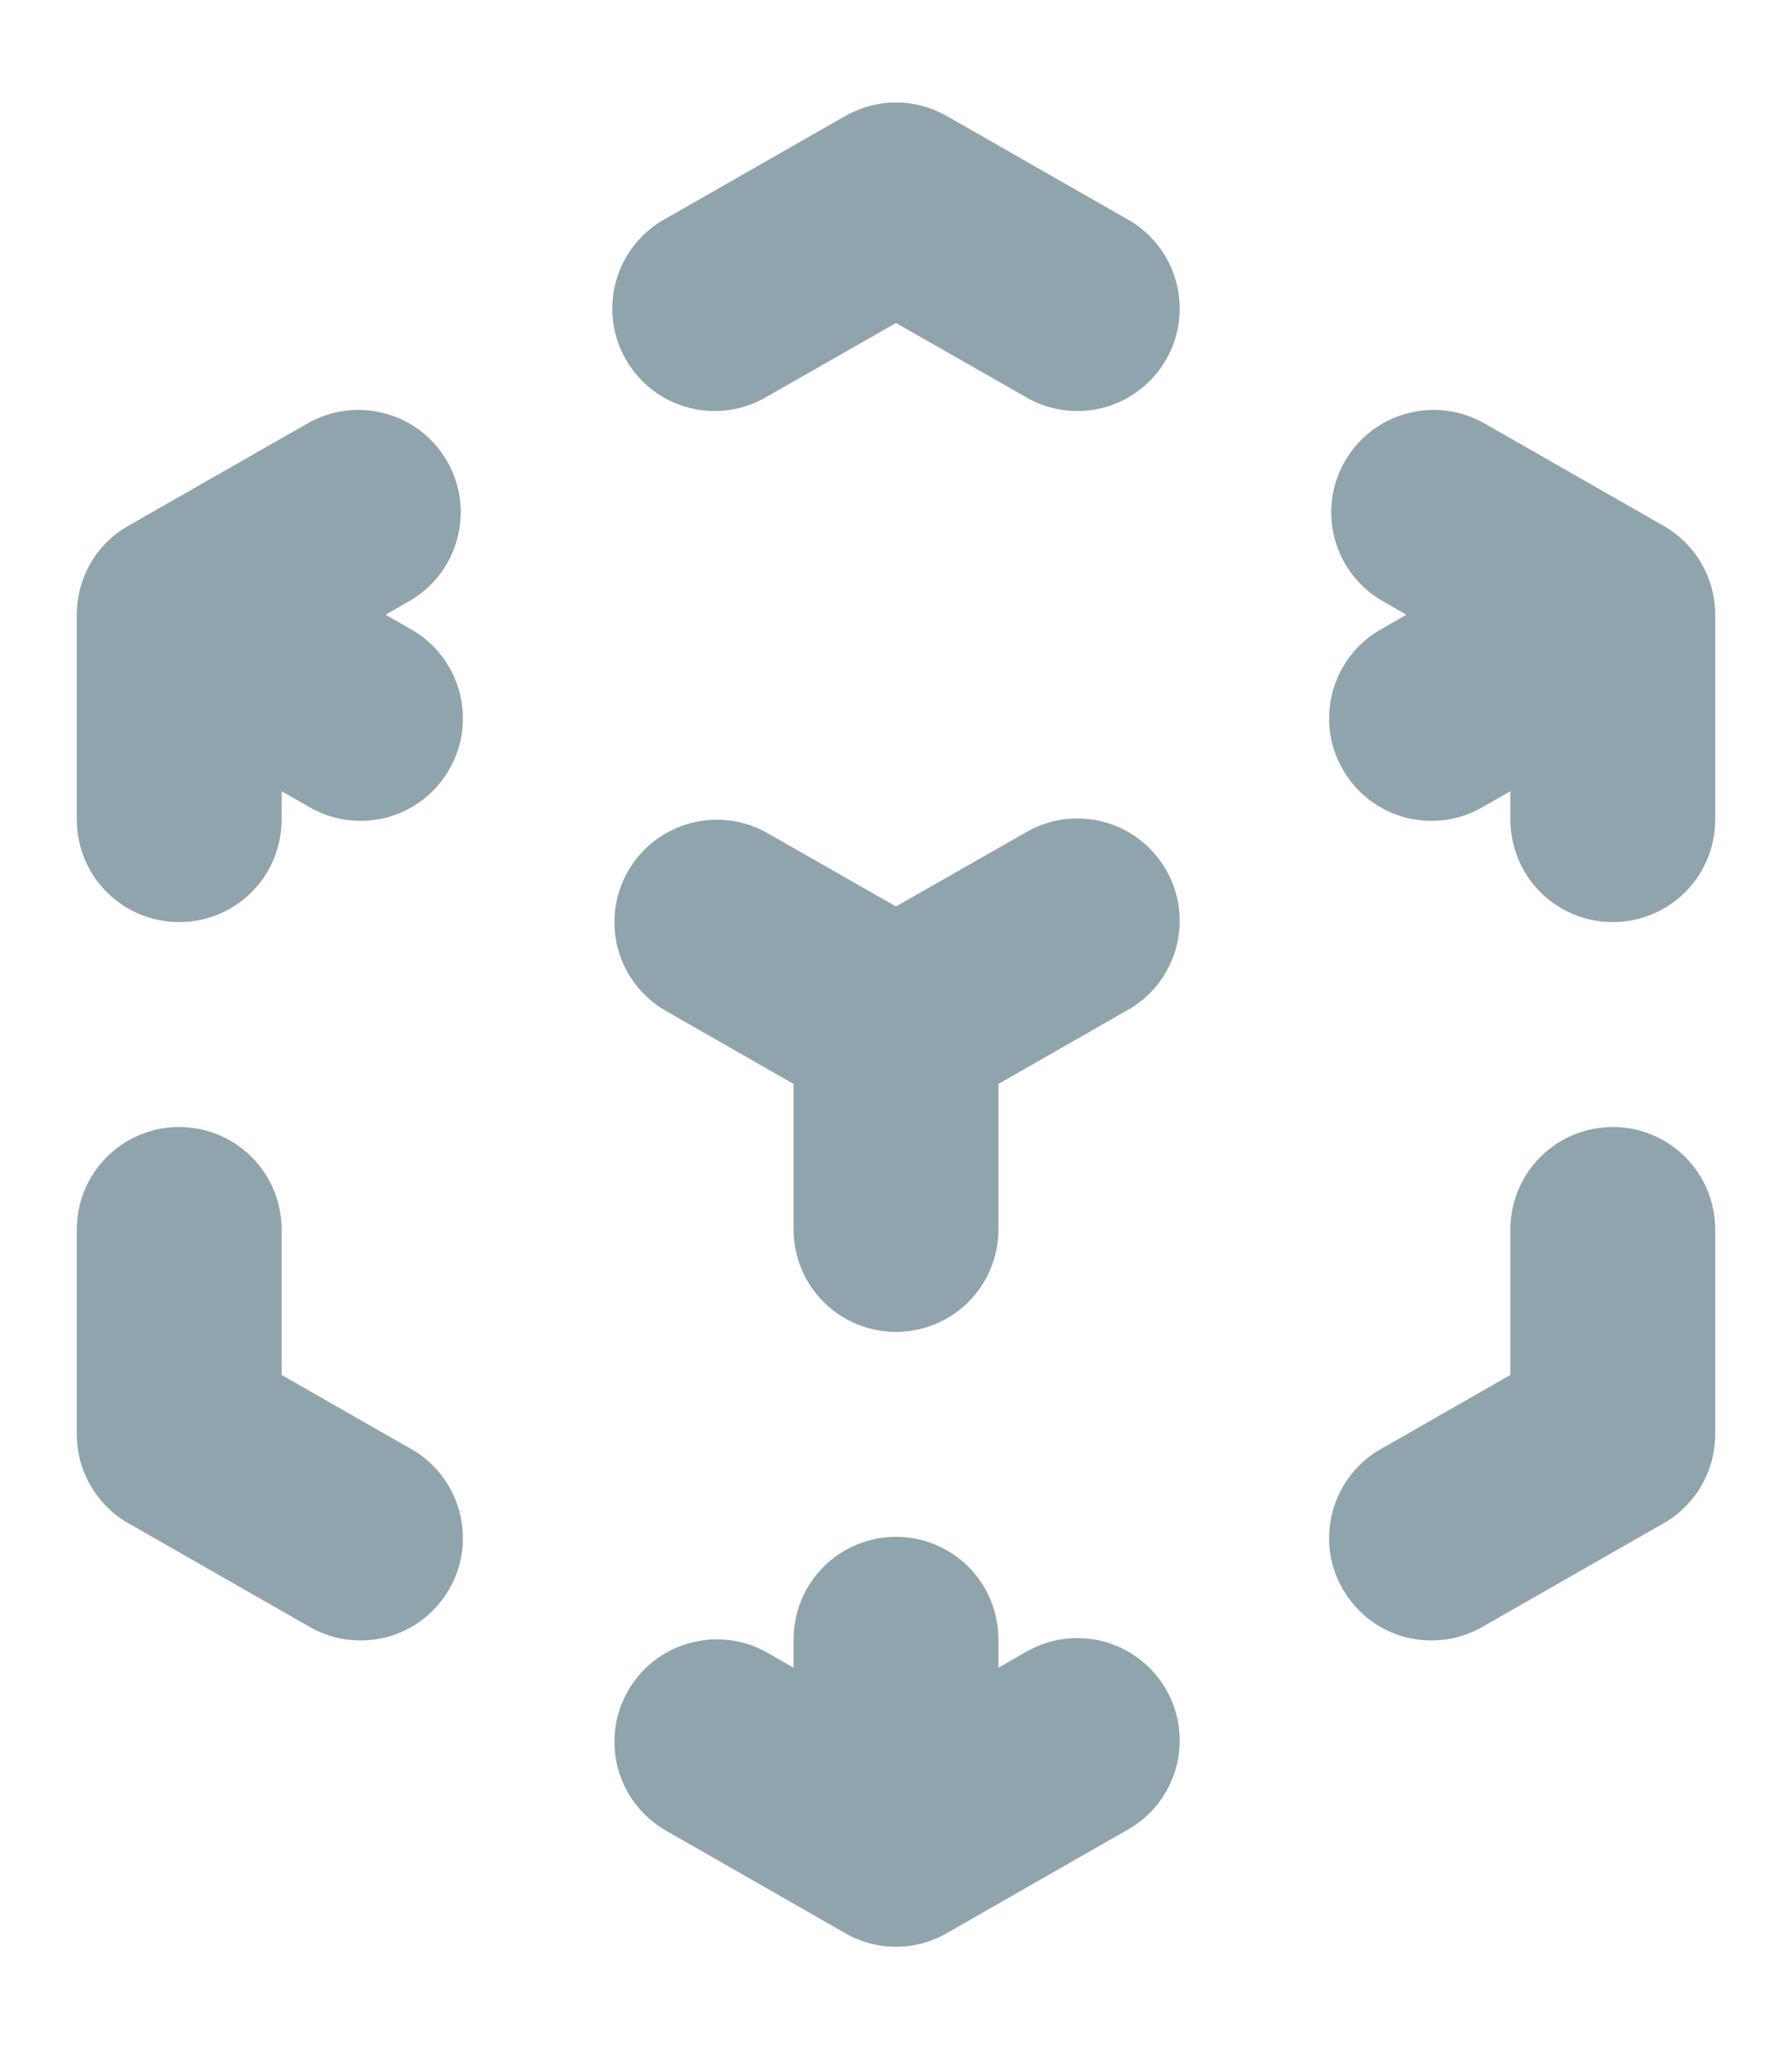 <svg width="14" height="16" viewBox="0 0 14 16" fill="none" xmlns="http://www.w3.org/2000/svg">
<path fill-rule="evenodd" clip-rule="evenodd" d="M6.603 0.906C6.724 0.837 6.861 0.8 7 0.8C7.139 0.8 7.276 0.837 7.397 0.906L8.797 1.706C8.891 1.756 8.973 1.825 9.04 1.908C9.107 1.992 9.156 2.087 9.186 2.19C9.215 2.292 9.223 2.4 9.211 2.506C9.198 2.611 9.164 2.714 9.111 2.806C9.058 2.899 8.987 2.98 8.902 3.045C8.818 3.11 8.721 3.157 8.618 3.184C8.515 3.211 8.407 3.216 8.301 3.201C8.196 3.186 8.095 3.15 8.003 3.094L7 2.522L5.997 3.094C5.905 3.15 5.804 3.186 5.699 3.201C5.593 3.216 5.485 3.211 5.382 3.184C5.279 3.157 5.182 3.11 5.097 3.045C5.013 2.98 4.942 2.899 4.889 2.806C4.836 2.714 4.802 2.611 4.789 2.506C4.777 2.4 4.785 2.292 4.814 2.19C4.844 2.087 4.893 1.992 4.96 1.908C5.027 1.825 5.109 1.756 5.203 1.706L6.603 0.906ZM3.494 3.603C3.6 3.787 3.627 4.006 3.571 4.21C3.516 4.415 3.381 4.589 3.197 4.694L3.013 4.8L3.197 4.906C3.291 4.956 3.373 5.025 3.44 5.108C3.507 5.192 3.556 5.287 3.586 5.39C3.615 5.492 3.623 5.6 3.611 5.706C3.598 5.811 3.564 5.914 3.511 6.006C3.458 6.099 3.387 6.18 3.303 6.245C3.218 6.31 3.121 6.357 3.018 6.384C2.915 6.411 2.807 6.416 2.701 6.401C2.596 6.386 2.494 6.35 2.403 6.294L2.2 6.178V6.4C2.2 6.612 2.116 6.816 1.966 6.966C1.816 7.116 1.612 7.2 1.4 7.2C1.188 7.2 0.984 7.116 0.834 6.966C0.684 6.816 0.6 6.612 0.6 6.4V4.8C0.6 4.656 0.638 4.515 0.711 4.392C0.784 4.268 0.89 4.166 1.016 4.098L2.403 3.306C2.587 3.2 2.806 3.173 3.01 3.229C3.215 3.284 3.389 3.419 3.494 3.603ZM10.506 3.603C10.611 3.419 10.785 3.284 10.99 3.229C11.194 3.173 11.413 3.2 11.597 3.306L12.983 4.098C13.109 4.167 13.214 4.268 13.288 4.392C13.361 4.515 13.4 4.656 13.4 4.8V6.4C13.4 6.612 13.316 6.816 13.166 6.966C13.016 7.116 12.812 7.2 12.6 7.2C12.388 7.2 12.184 7.116 12.034 6.966C11.884 6.816 11.8 6.612 11.8 6.4V6.178L11.597 6.294C11.505 6.35 11.404 6.386 11.299 6.401C11.193 6.416 11.085 6.411 10.982 6.384C10.879 6.357 10.782 6.31 10.697 6.245C10.613 6.18 10.542 6.099 10.489 6.006C10.436 5.914 10.402 5.811 10.389 5.706C10.377 5.6 10.385 5.492 10.414 5.39C10.444 5.287 10.493 5.192 10.56 5.108C10.627 5.025 10.709 4.956 10.803 4.906L10.987 4.8L10.803 4.694C10.619 4.589 10.484 4.415 10.428 4.21C10.373 4.006 10.4 3.787 10.506 3.603ZM4.906 6.803C5.011 6.619 5.185 6.484 5.39 6.429C5.594 6.373 5.813 6.4 5.997 6.506L7 7.078L8.003 6.506C8.095 6.451 8.196 6.414 8.301 6.399C8.407 6.384 8.515 6.39 8.618 6.416C8.721 6.443 8.818 6.49 8.902 6.555C8.987 6.62 9.058 6.701 9.111 6.794C9.164 6.886 9.198 6.989 9.211 7.094C9.223 7.2 9.215 7.308 9.186 7.41C9.156 7.513 9.107 7.608 9.04 7.692C8.973 7.775 8.891 7.844 8.797 7.894L7.8 8.464V9.6C7.8 9.812 7.716 10.016 7.566 10.166C7.416 10.316 7.212 10.4 7 10.4C6.788 10.4 6.584 10.316 6.434 10.166C6.284 10.016 6.2 9.812 6.2 9.6V8.464L5.203 7.894C5.019 7.789 4.884 7.615 4.828 7.41C4.773 7.206 4.8 6.987 4.906 6.803ZM1.4 8.8C1.612 8.8 1.816 8.884 1.966 9.034C2.116 9.184 2.2 9.388 2.2 9.6V10.736L3.197 11.306C3.291 11.356 3.373 11.425 3.44 11.508C3.507 11.592 3.556 11.687 3.586 11.79C3.615 11.892 3.623 12 3.611 12.106C3.598 12.211 3.564 12.314 3.511 12.406C3.458 12.499 3.387 12.58 3.303 12.645C3.218 12.71 3.121 12.757 3.018 12.784C2.915 12.81 2.807 12.816 2.701 12.801C2.596 12.786 2.494 12.749 2.403 12.694L1.003 11.894C0.881 11.825 0.779 11.723 0.708 11.601C0.637 11.479 0.6 11.341 0.6 11.2V9.6C0.6 9.388 0.684 9.184 0.834 9.034C0.984 8.884 1.188 8.8 1.4 8.8ZM12.6 8.8C12.812 8.8 13.016 8.884 13.166 9.034C13.316 9.184 13.4 9.388 13.4 9.6V11.2C13.4 11.341 13.363 11.479 13.292 11.601C13.221 11.723 13.119 11.825 12.997 11.894L11.597 12.694C11.505 12.749 11.404 12.786 11.299 12.801C11.193 12.816 11.085 12.81 10.982 12.784C10.879 12.757 10.782 12.71 10.697 12.645C10.613 12.58 10.542 12.499 10.489 12.406C10.436 12.314 10.402 12.211 10.389 12.106C10.377 12 10.385 11.892 10.414 11.79C10.444 11.687 10.493 11.592 10.56 11.508C10.627 11.425 10.709 11.356 10.803 11.306L11.8 10.736V9.6C11.8 9.388 11.884 9.184 12.034 9.034C12.184 8.884 12.388 8.8 12.6 8.8ZM4.906 13.203C5.011 13.019 5.185 12.884 5.39 12.829C5.594 12.773 5.813 12.8 5.997 12.906L6.2 13.022V12.8C6.2 12.588 6.284 12.384 6.434 12.234C6.584 12.084 6.788 12 7 12C7.212 12 7.416 12.084 7.566 12.234C7.716 12.384 7.8 12.588 7.8 12.8V13.022L8.003 12.906C8.095 12.851 8.196 12.814 8.301 12.799C8.407 12.784 8.515 12.79 8.618 12.816C8.721 12.843 8.818 12.89 8.902 12.955C8.987 13.02 9.058 13.101 9.111 13.194C9.164 13.286 9.198 13.389 9.211 13.495C9.223 13.6 9.215 13.708 9.186 13.81C9.156 13.913 9.107 14.008 9.04 14.092C8.973 14.175 8.891 14.244 8.797 14.294L7.409 15.088C7.285 15.162 7.144 15.201 7 15.201C6.856 15.201 6.715 15.162 6.591 15.088L5.203 14.294C5.019 14.189 4.884 14.015 4.828 13.81C4.773 13.606 4.8 13.387 4.906 13.203Z" fill="#90A4AE"/>
</svg>
